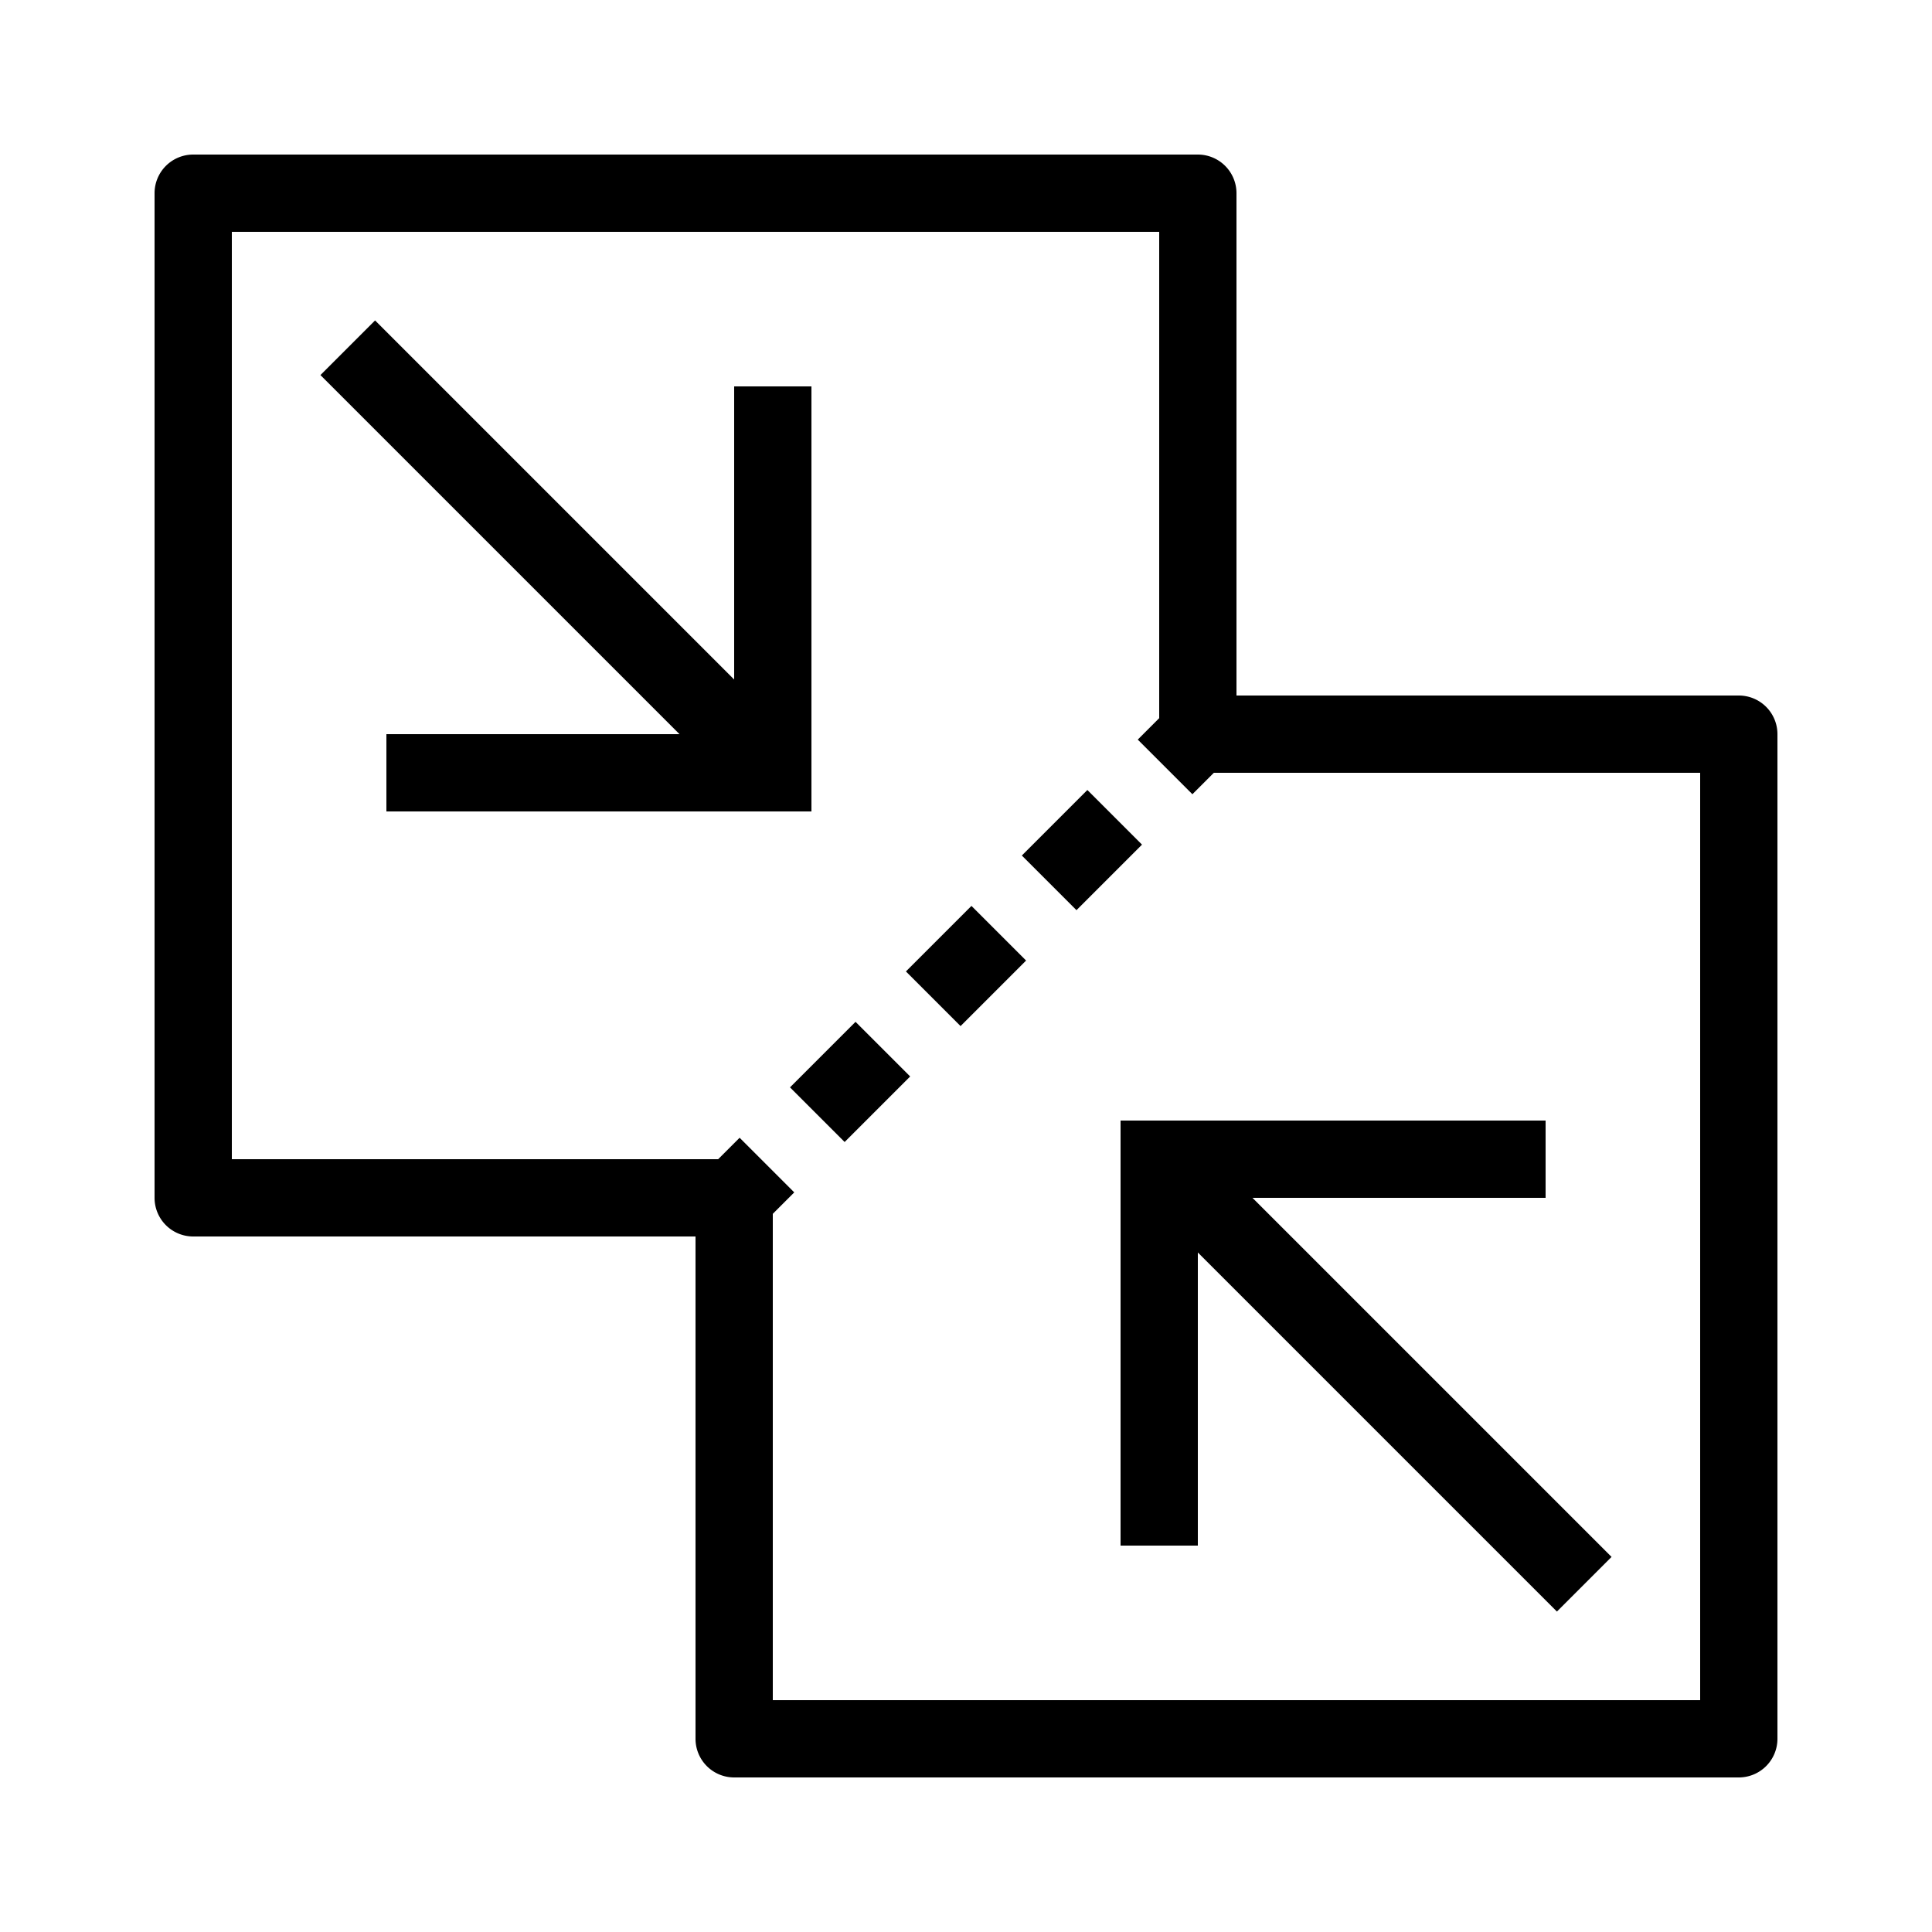 <svg class="" width="100" height="100" xmlns="http://www.w3.org/2000/svg" x="0px" y="0px" viewBox="0 0 50 50">
<title>convert</title>
<path d="M 5 4 A 1 1 0 0 0 4 5 L 4 31 A 1 1 0 0 0 5 32 L 18 32 L 18 45 A 1 1 0 0 0 19 46 L 45 46 A 1 1 0 0 0 46 45 L 46 19 A 1 1 0 0 0 45 18 L 32 18 L 32 5 A 1 1 0 0 0 31 4 L 5 4 z M 6 6 L 30 6 L 30 18.586 L 29.445 19.141 L 30.859 20.555 L 31.414 20 L 44 20 L 44 44 L 20 44 L 20 31.414 L 20.555 30.859 L 19.141 29.445 L 18.586 30 L 6 30 L 6 6 z M 9.707 8.293 L 8.293 9.707 L 17.586 19 L 10 19 L 10 21 L 21 21 L 21 10 L 19 10 L 19 17.586 L 9.707 8.293 z M 28.141 20.445 L 26.445 22.141 L 27.859 23.555 L 29.555 21.859 L 28.141 20.445 z M 25.141 23.445 L 23.445 25.141 L 24.859 26.555 L 26.555 24.859 L 25.141 23.445 z M 22.141 26.445 L 20.445 28.141 L 21.859 29.555 L 23.555 27.859 L 22.141 26.445 z M 29 29 L 29 40 L 31 40 L 31 32.414 L 40.293 41.707 L 41.707 40.293 L 32.414 31 L 40 31 L 40 29 L 29 29 z"></path></svg>